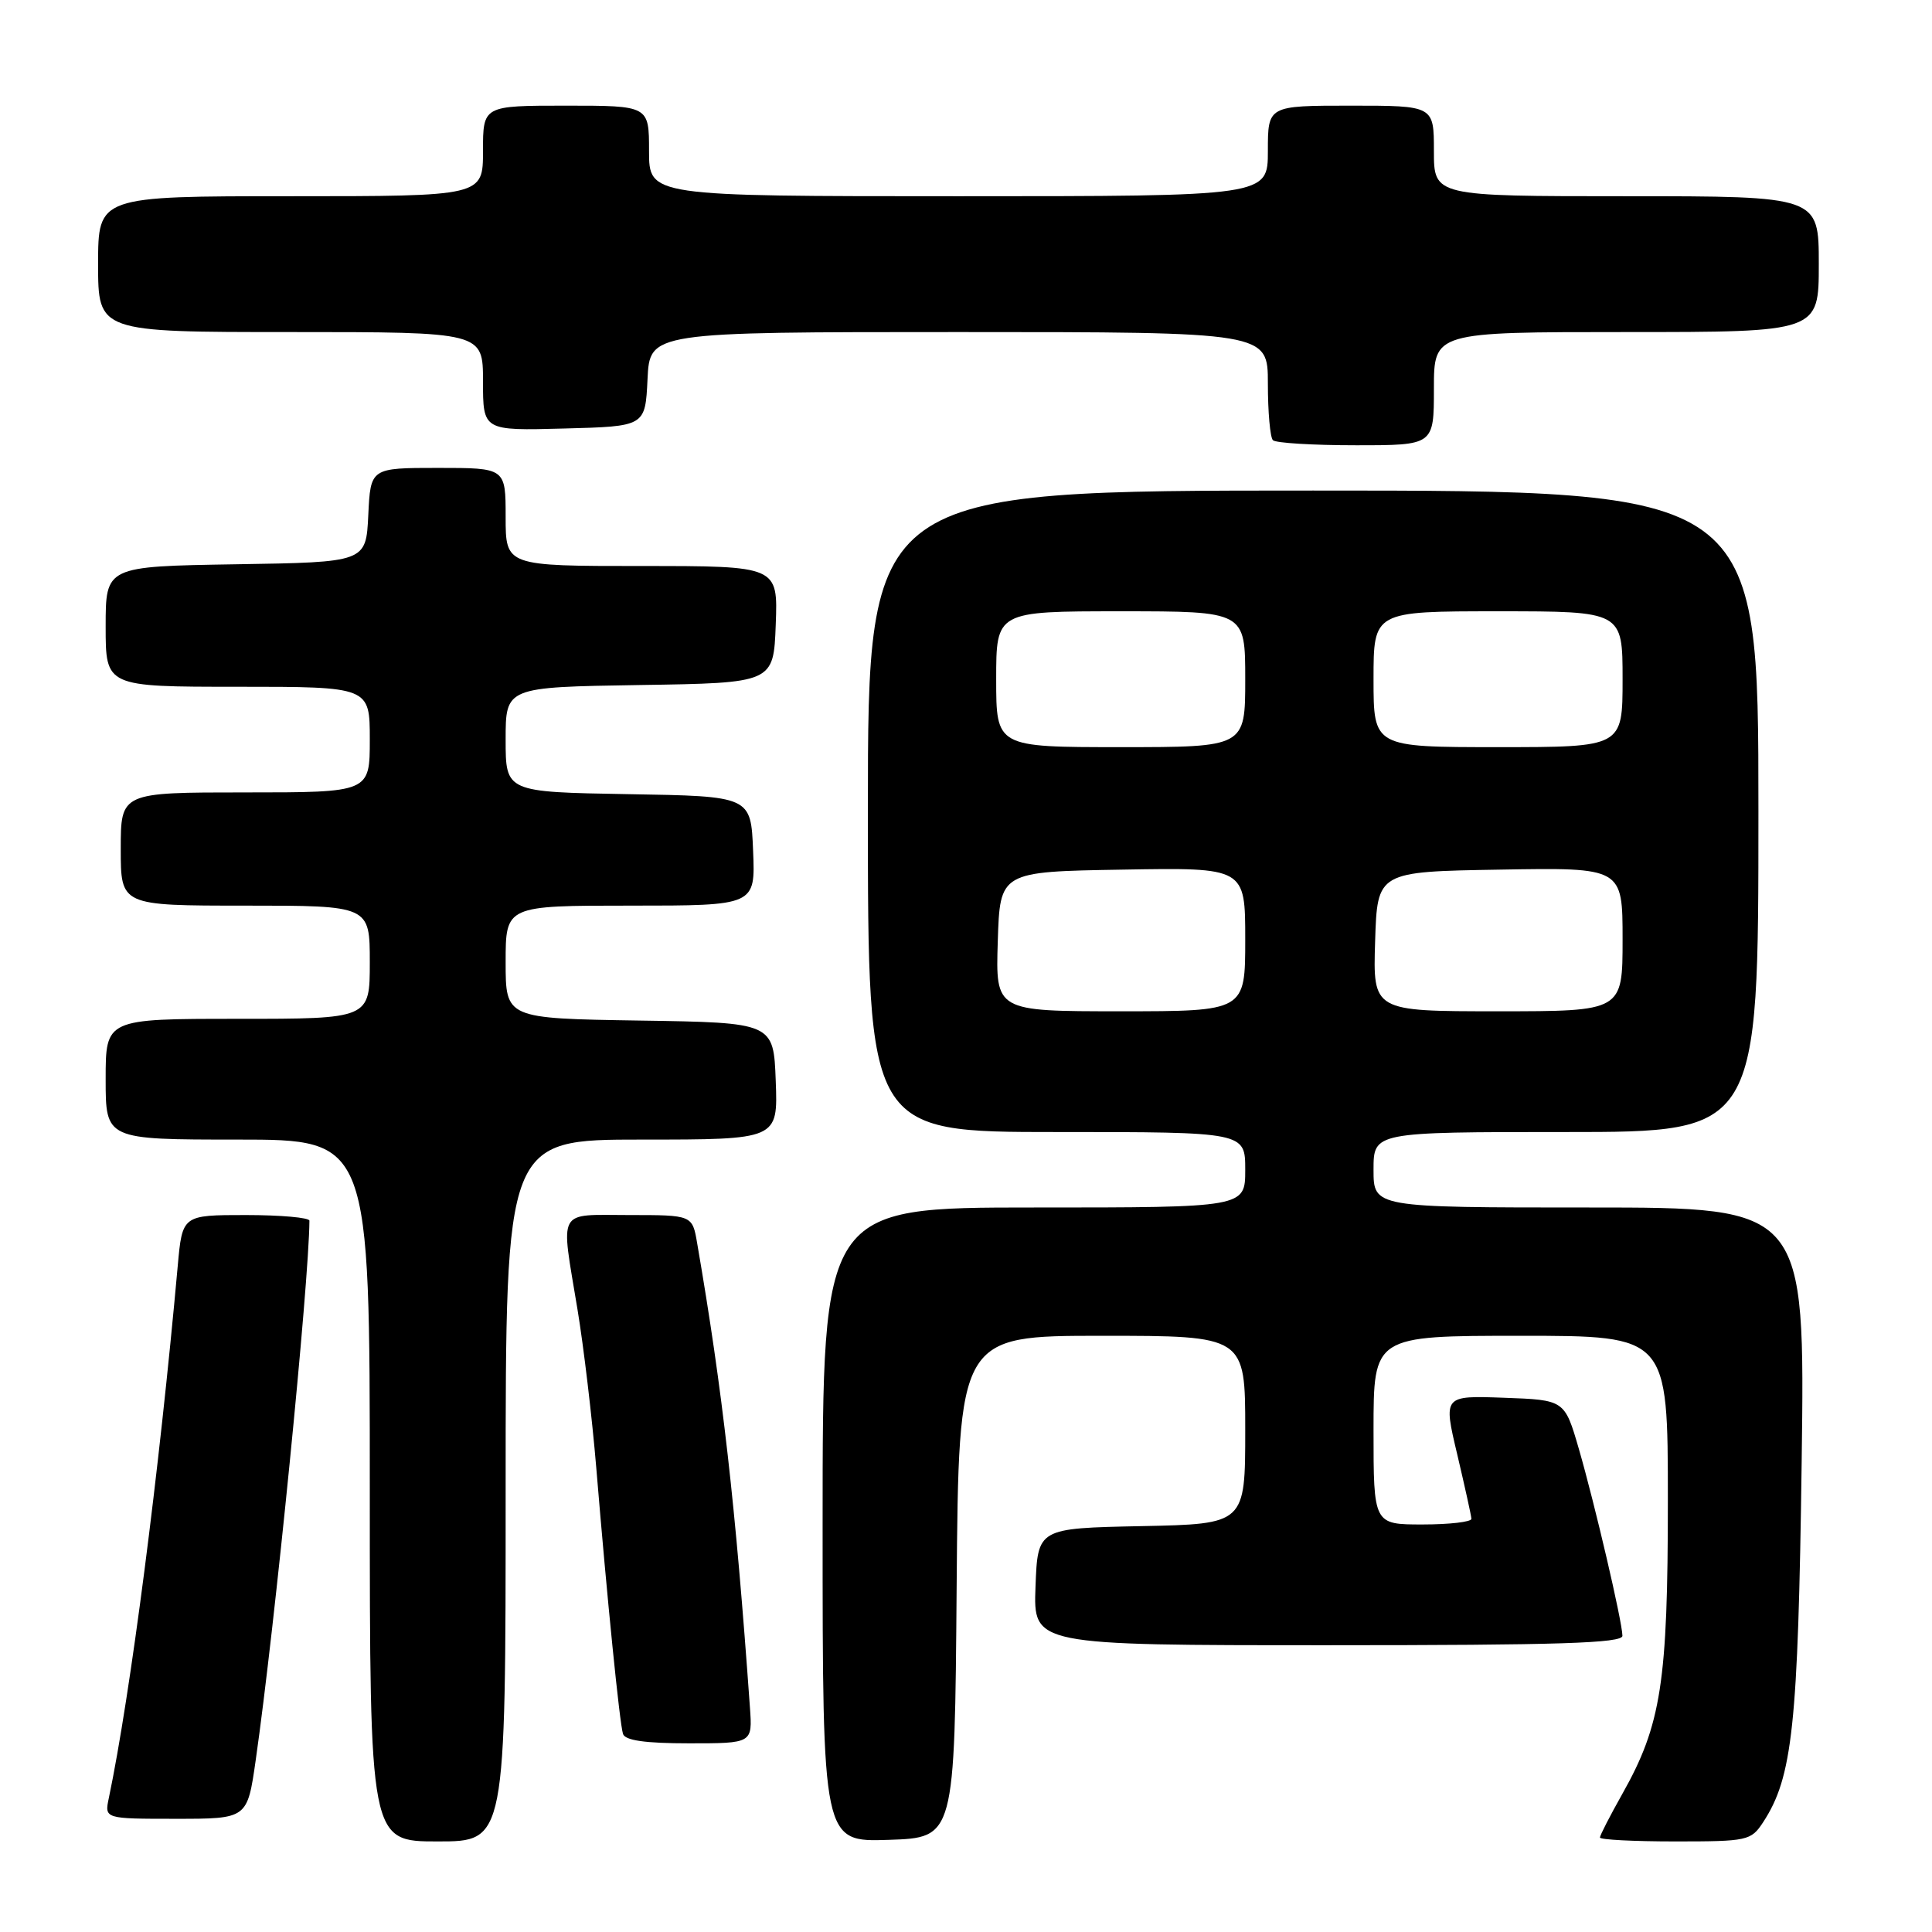 <?xml version="1.0" encoding="UTF-8" standalone="no"?>
<!DOCTYPE svg PUBLIC "-//W3C//DTD SVG 1.1//EN" "http://www.w3.org/Graphics/SVG/1.1/DTD/svg11.dtd" >
<svg xmlns="http://www.w3.org/2000/svg" xmlns:xlink="http://www.w3.org/1999/xlink" version="1.1" viewBox="0 0 256 256">
 <g >
 <path fill="currentColor"
d=" M 67.00 197.50 C 67.00 151.00 67.00 151.00 85.04 151.00 C 103.08 151.00 103.08 151.00 102.79 143.25 C 102.50 135.50 102.50 135.50 84.75 135.23 C 67.00 134.95 67.00 134.95 67.00 127.48 C 67.00 120.00 67.00 120.00 83.54 120.00 C 100.09 120.00 100.09 120.00 99.79 112.75 C 99.50 105.50 99.50 105.50 83.25 105.23 C 67.00 104.95 67.00 104.95 67.00 98.00 C 67.00 91.05 67.00 91.05 84.75 90.77 C 102.50 90.50 102.50 90.50 102.79 82.75 C 103.08 75.00 103.08 75.00 85.04 75.00 C 67.00 75.00 67.00 75.00 67.00 68.50 C 67.00 62.00 67.00 62.00 58.05 62.00 C 49.10 62.00 49.10 62.00 48.80 68.25 C 48.50 74.50 48.50 74.50 31.25 74.77 C 14.00 75.05 14.00 75.05 14.00 83.02 C 14.00 91.00 14.00 91.00 31.50 91.00 C 49.00 91.00 49.00 91.00 49.00 98.00 C 49.00 105.00 49.00 105.00 32.50 105.00 C 16.00 105.00 16.00 105.00 16.00 112.50 C 16.00 120.00 16.00 120.00 32.50 120.00 C 49.00 120.00 49.00 120.00 49.00 127.50 C 49.00 135.00 49.00 135.00 31.50 135.00 C 14.00 135.00 14.00 135.00 14.00 143.00 C 14.00 151.00 14.00 151.00 31.50 151.00 C 49.00 151.00 49.00 151.00 49.00 197.50 C 49.00 244.00 49.00 244.00 58.00 244.00 C 67.00 244.00 67.00 244.00 67.00 197.50 Z  M 126.76 210.25 C 127.03 177.00 127.03 177.00 146.01 177.00 C 165.00 177.00 165.00 177.00 165.00 189.47 C 165.00 201.94 165.00 201.94 151.25 202.22 C 137.50 202.50 137.50 202.50 137.21 210.25 C 136.92 218.00 136.92 218.00 175.96 218.00 C 206.54 218.00 215.00 217.73 214.98 216.75 C 214.95 214.83 211.32 199.29 209.21 192.00 C 207.32 185.50 207.32 185.50 199.28 185.21 C 191.24 184.92 191.24 184.92 193.09 192.71 C 194.10 197.00 194.95 200.84 194.97 201.25 C 194.98 201.66 192.07 202.00 188.50 202.00 C 182.00 202.00 182.00 202.00 182.00 189.50 C 182.00 177.00 182.00 177.00 201.50 177.00 C 221.00 177.00 221.00 177.00 221.00 198.79 C 221.00 222.92 220.13 228.55 214.95 237.73 C 213.33 240.61 212.00 243.20 212.00 243.48 C 212.00 243.77 216.49 244.00 221.98 244.00 C 231.56 244.00 232.02 243.90 233.62 241.46 C 237.53 235.49 238.26 228.68 238.73 193.75 C 239.18 160.00 239.18 160.00 210.59 160.00 C 182.00 160.00 182.00 160.00 182.00 155.00 C 182.00 150.00 182.00 150.00 207.50 150.00 C 233.00 150.00 233.00 150.00 233.00 107.50 C 233.00 65.00 233.00 65.00 174.00 65.00 C 115.00 65.00 115.00 65.00 115.00 107.50 C 115.00 150.00 115.00 150.00 140.00 150.00 C 165.00 150.00 165.00 150.00 165.00 155.00 C 165.00 160.00 165.00 160.00 137.00 160.00 C 109.00 160.00 109.00 160.00 109.00 202.04 C 109.00 244.08 109.00 244.08 117.75 243.79 C 126.50 243.50 126.50 243.50 126.76 210.25 Z  M 33.88 233.25 C 36.41 215.62 40.95 169.99 41.00 161.75 C 41.00 161.34 37.21 161.00 32.58 161.00 C 24.16 161.00 24.16 161.00 23.55 167.75 C 21.10 195.03 17.27 224.65 14.42 238.25 C 13.84 241.00 13.84 241.00 23.31 241.00 C 32.77 241.00 32.77 241.00 33.88 233.25 Z  M 99.37 226.25 C 97.46 199.38 95.74 184.24 92.38 164.75 C 91.74 161.00 91.74 161.00 83.37 161.00 C 73.68 161.00 74.28 159.92 76.52 173.50 C 77.34 178.45 78.46 187.90 79.01 194.50 C 80.46 212.02 82.10 228.32 82.55 229.75 C 82.82 230.62 85.49 231.00 91.32 231.00 C 99.71 231.00 99.71 231.00 99.37 226.25 Z  M 190.00 51.50 C 190.00 44.00 190.00 44.00 215.50 44.00 C 241.00 44.00 241.00 44.00 241.00 35.00 C 241.00 26.00 241.00 26.00 215.50 26.00 C 190.00 26.00 190.00 26.00 190.00 20.00 C 190.00 14.00 190.00 14.00 179.00 14.00 C 168.00 14.00 168.00 14.00 168.00 20.00 C 168.00 26.00 168.00 26.00 127.00 26.00 C 86.00 26.00 86.00 26.00 86.00 20.00 C 86.00 14.00 86.00 14.00 75.00 14.00 C 64.00 14.00 64.00 14.00 64.00 20.00 C 64.00 26.00 64.00 26.00 38.50 26.00 C 13.00 26.00 13.00 26.00 13.00 35.00 C 13.00 44.00 13.00 44.00 38.50 44.00 C 64.00 44.00 64.00 44.00 64.00 50.53 C 64.00 57.07 64.00 57.07 74.75 56.78 C 85.50 56.50 85.50 56.50 85.80 50.25 C 86.10 44.00 86.10 44.00 127.05 44.00 C 168.00 44.00 168.00 44.00 168.00 50.83 C 168.00 54.59 168.30 57.97 168.67 58.33 C 169.03 58.70 173.98 59.00 179.67 59.00 C 190.00 59.00 190.00 59.00 190.00 51.50 Z  M 132.21 124.75 C 132.50 115.50 132.50 115.50 148.75 115.23 C 165.00 114.95 165.00 114.95 165.00 124.48 C 165.00 134.00 165.00 134.00 148.46 134.00 C 131.92 134.00 131.92 134.00 132.21 124.75 Z  M 182.21 124.75 C 182.50 115.50 182.50 115.50 198.75 115.23 C 215.00 114.95 215.00 114.95 215.00 124.48 C 215.00 134.00 215.00 134.00 198.46 134.00 C 181.92 134.00 181.92 134.00 182.21 124.75 Z  M 132.00 90.00 C 132.00 81.00 132.00 81.00 148.50 81.00 C 165.00 81.00 165.00 81.00 165.00 90.00 C 165.00 99.00 165.00 99.00 148.50 99.00 C 132.00 99.00 132.00 99.00 132.00 90.00 Z  M 182.00 90.00 C 182.00 81.00 182.00 81.00 198.50 81.00 C 215.00 81.00 215.00 81.00 215.00 90.00 C 215.00 99.00 215.00 99.00 198.50 99.00 C 182.00 99.00 182.00 99.00 182.00 90.00 Z "/>
</g>
</svg>